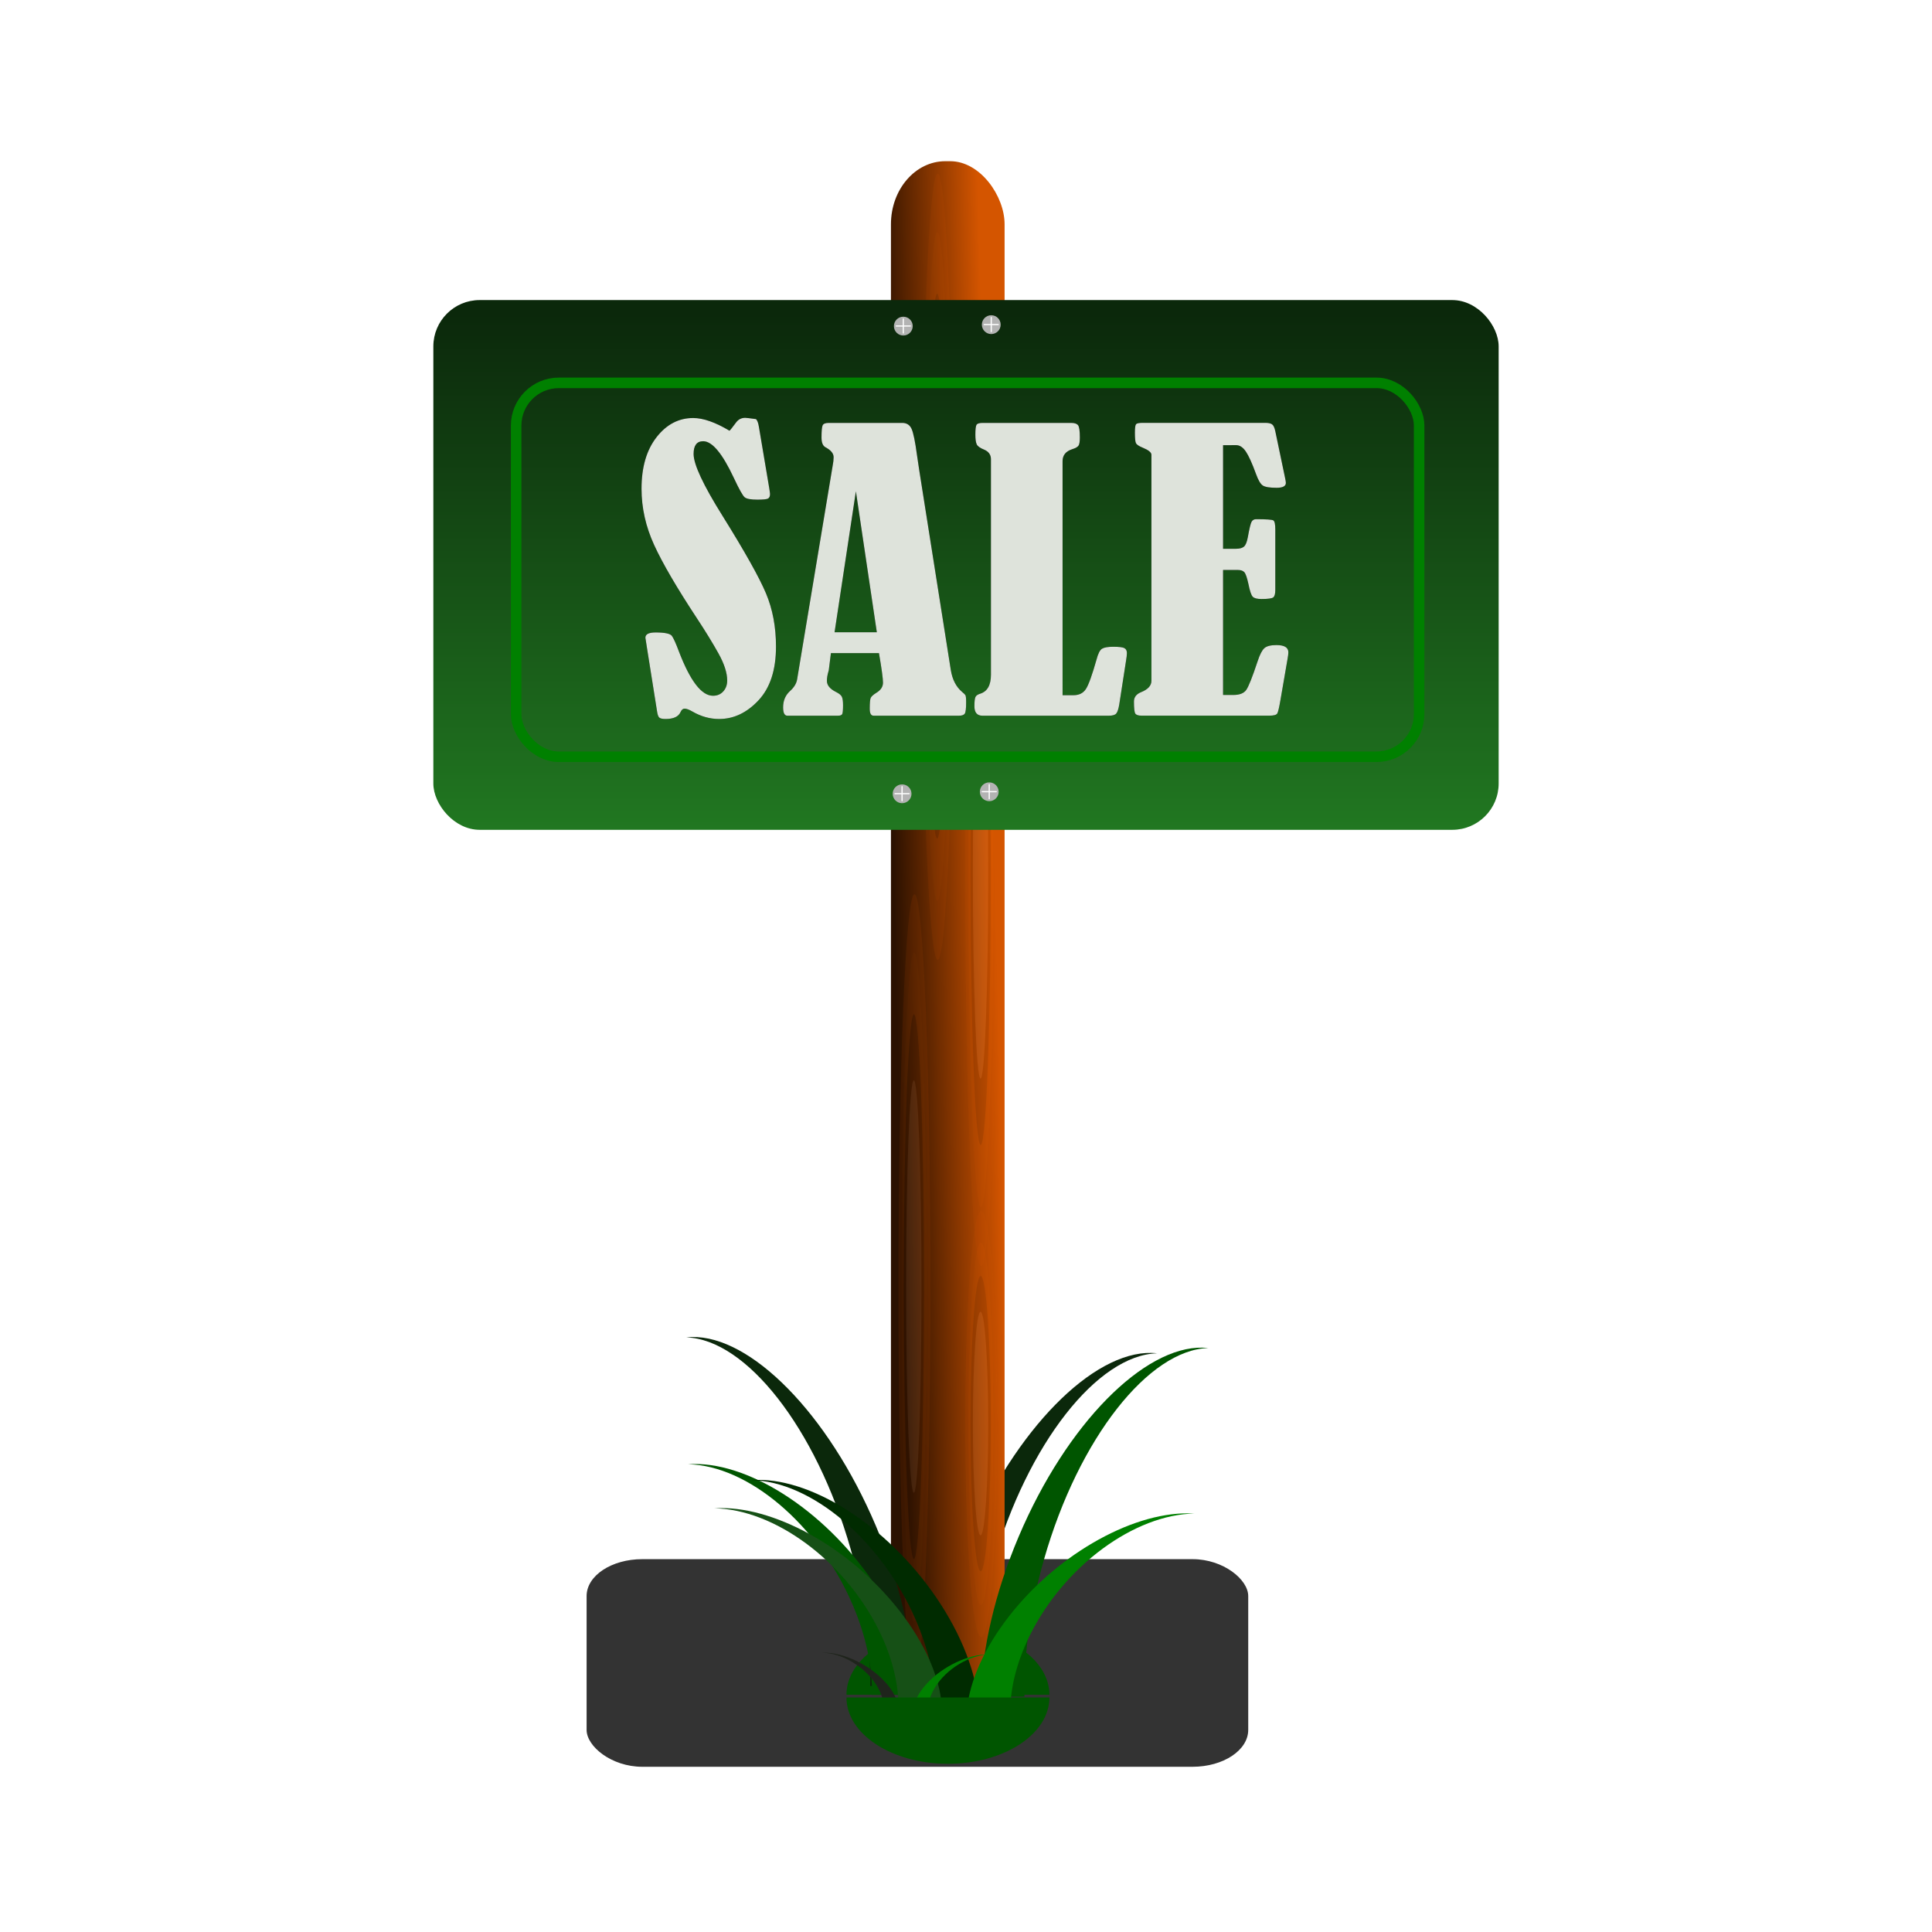 <svg:svg xmlns:dc="http://purl.org/dc/elements/1.1/" xmlns:ns2="http://creativecommons.org/ns#" xmlns:rdf="http://www.w3.org/1999/02/22-rdf-syntax-ns#" xmlns:svg="http://www.w3.org/2000/svg" height="172.676" id="svg4114" version="1.1" viewBox="-23.79 -14.387 172.676 172.676" width="172.676">
 <svg:defs id="defs4116">
  <svg:filter color-interpolation-filters="sRGB" height="3.042" id="filter3872" width="1.968" x="-.484" y="-1.021">
   <svg:feGaussianBlur id="feGaussianBlur3874" stdDeviation="50.291" />
  </svg:filter>
  <svg:filter color-interpolation-filters="sRGB" height="1.278" id="filter3914" width="1.139" x="-.069" y="-.139">
   <svg:feGaussianBlur id="feGaussianBlur3916" stdDeviation="3.995" />
  </svg:filter>
  <svg:filter color-interpolation-filters="sRGB" id="filter4858">
   <svg:feGaussianBlur id="feGaussianBlur4860" stdDeviation="0.635" />
  </svg:filter>
  <svg:linearGradient gradientUnits="userSpaceOnUse" id="linearGradient4957" x1="969.58" x2="1007.9" y1="367.31" y2="366.21">
   <svg:stop id="stop3019" offset="0" stop-color="#2b1100" />
   <svg:stop id="stop3021" offset="1" stop-color="#d45500" />
  </svg:linearGradient>
  <svg:linearGradient gradientUnits="userSpaceOnUse" id="linearGradient4959" x1="245.97" x2="245.97" y1="207.4" y2="253.96">
   <svg:stop id="stop4330" offset="0" stop-color="#0b280b" />
   <svg:stop id="stop4332" offset="1" stop-color="#217821" />
  </svg:linearGradient>
 </svg:defs>
 <svg:g id="layer1" transform="translate(1.471 -14.878)">
  <svg:g id="g4892" transform="translate(-186.22 -178.89)">
   <svg:rect fill="#333" filter="url(#filter3872)" height="118.19" id="rect3094" ry="20.996" transform="matrix(.237 0 0 .157 156.33 205.4)" width="249.51" x="240.75" y="721.87" />
   <svg:path d="m644.36 700.56c0 38.05-30.995 68.895-69.228 68.895-38.234 0-69.228-30.846-69.228-68.895" fill="#050" filter="url(#filter3914)" id="path3918" transform="matrix(.131 0 0 -.086 170.34 391.1)" />
   <svg:path d="m263.88 300.3c0.169 0.004 0.335 0.016 0.5 0.035-5.303 0.153-11.578 8.031-14.681 18.894-1.239 4.339-1.802 8.561-1.752 12.264h-3.908c0.129-4.239 1.255-9.264 3.408-14.332 4.285-10.087 11.201-16.984 16.433-16.861z" fill="#0b280b" id="path3890" />
   <svg:g id="g3069" transform="matrix(.237 0 0 .275 11.038 157.39)">
    <svg:rect fill="url(#linearGradient4957)" height="502.86" id="rect2995" ry="20.496" width="42.857" x="968.57" y="132.36" />
    <svg:g id="g3033" opacity=".1" transform="matrix(.212 0 0 1.179 714.58 -15.209)">
     <svg:path d="m1386.5 320.8c0 70.411-13.719 127.49-30.642 127.49s-30.642-57.079-30.642-127.49 13.719-127.49 30.642-127.49 30.642 57.079 30.642 127.49z" fill="#d45500" id="path3025" transform="matrix(.929 0 0 .85 99.038 48.735)" />
     <svg:path d="m1386.5 320.8c0 70.411-13.719 127.49-30.642 127.49s-30.642-57.079-30.642-127.49 13.719-127.49 30.642-127.49 30.642 57.079 30.642 127.49z" fill="#f60" id="path3029" transform="matrix(.723 0 0 .723 377.74 89.4)" />
     <svg:path d="m1386.5 320.8c0 70.411-13.719 127.49-30.642 127.49s-30.642-57.079-30.642-127.49 13.719-127.49 30.642-127.49 30.642 57.079 30.642 127.49z" fill="#520" id="path3027" transform="matrix(.589 0 0 .589 559.07 132.3)" />
     <svg:path d="m1386.5 320.8c0 70.411-13.719 127.49-30.642 127.49s-30.642-57.079-30.642-127.49 13.719-127.49 30.642-127.49 30.642 57.079 30.642 127.49z" fill="#ffb380" id="path3031" transform="matrix(.446 0 0 .446 752.77 178.13)" />
    </svg:g>
    <svg:g id="g3039" opacity=".1" transform="matrix(.212 0 0 1.179 689.41 119.39)">
     <svg:path d="m1386.5 320.8c0 70.411-13.719 127.49-30.642 127.49s-30.642-57.079-30.642-127.49 13.719-127.49 30.642-127.49 30.642 57.079 30.642 127.49z" fill="#d45500" id="path3041" transform="matrix(.929 0 0 .85 99.038 48.735)" />
     <svg:path d="m1386.5 320.8c0 70.411-13.719 127.49-30.642 127.49s-30.642-57.079-30.642-127.49 13.719-127.49 30.642-127.49 30.642 57.079 30.642 127.49z" fill="#f60" id="path3043" transform="matrix(.723 0 0 .723 377.74 89.4)" />
     <svg:path d="m1386.5 320.8c0 70.411-13.719 127.49-30.642 127.49s-30.642-57.079-30.642-127.49 13.719-127.49 30.642-127.49 30.642 57.079 30.642 127.49z" fill="#520" id="path3045" transform="matrix(.589 0 0 .589 559.07 132.3)" />
     <svg:path d="m1386.5 320.8c0 70.411-13.719 127.49-30.642 127.49s-30.642-57.079-30.642-127.49 13.719-127.49 30.642-127.49 30.642 57.079 30.642 127.49z" fill="#ffb380" id="path3047" transform="matrix(.446 0 0 .446 752.77 178.13)" />
    </svg:g>
    <svg:g id="g3049" opacity=".1" transform="matrix(.212 0 0 1.179 698.17 -114.79)">
     <svg:path d="m1386.5 320.8c0 70.411-13.719 127.49-30.642 127.49s-30.642-57.079-30.642-127.49 13.719-127.49 30.642-127.49 30.642 57.079 30.642 127.49z" fill="#d45500" id="path3051" transform="matrix(.929 0 0 .85 99.038 48.735)" />
     <svg:path d="m1386.5 320.8c0 70.411-13.719 127.49-30.642 127.49s-30.642-57.079-30.642-127.49 13.719-127.49 30.642-127.49 30.642 57.079 30.642 127.49z" fill="#f60" id="path3053" transform="matrix(.723 0 0 .723 377.74 89.4)" />
     <svg:path d="m1386.5 320.8c0 70.411-13.719 127.49-30.642 127.49s-30.642-57.079-30.642-127.49 13.719-127.49 30.642-127.49 30.642 57.079 30.642 127.49z" fill="#520" id="path3055" transform="matrix(.589 0 0 .589 559.07 132.3)" />
     <svg:path d="m1386.5 320.8c0 70.411-13.719 127.49-30.642 127.49s-30.642-57.079-30.642-127.49 13.719-127.49 30.642-127.49 30.642 57.079 30.642 127.49z" fill="#ffb380" id="path3057" transform="matrix(.446 0 0 .446 752.77 178.13)" />
    </svg:g>
    <svg:g id="g3059" opacity=".1" transform="matrix(.212 0 0 .639 714.58 337.37)">
     <svg:path d="m1386.5 320.8c0 70.411-13.719 127.49-30.642 127.49s-30.642-57.079-30.642-127.49 13.719-127.49 30.642-127.49 30.642 57.079 30.642 127.49z" fill="#d45500" id="path3061" transform="matrix(.929 0 0 .85 99.038 48.735)" />
     <svg:path d="m1386.5 320.8c0 70.411-13.719 127.49-30.642 127.49s-30.642-57.079-30.642-127.49 13.719-127.49 30.642-127.49 30.642 57.079 30.642 127.49z" fill="#f60" id="path3063" transform="matrix(.723 0 0 .723 377.74 89.4)" />
     <svg:path d="m1386.5 320.8c0 70.411-13.719 127.49-30.642 127.49s-30.642-57.079-30.642-127.49 13.719-127.49 30.642-127.49 30.642 57.079 30.642 127.49z" fill="#520" id="path3065" transform="matrix(.589 0 0 .589 559.07 132.3)" />
     <svg:path d="m1386.5 320.8c0 70.411-13.719 127.49-30.642 127.49s-30.642-57.079-30.642-127.49 13.719-127.49 30.642-127.49 30.642 57.079 30.642 127.49z" fill="#ffb380" id="path3067" transform="matrix(.446 0 0 .446 752.77 178.13)" />
    </svg:g>
   </svg:g>
   <svg:rect fill="url(#linearGradient4959)" height="47.347" id="rect2985" ry="4.142" width="95.214" x="199.69" y="206.2" />
   <svg:path d="m222.8 298.88c-0.169 0.004-0.335 0.016-0.5 0.035 5.303 0.153 11.578 8.031 14.681 18.894 1.239 4.339 1.802 8.561 1.752 12.264h3.908c-0.129-4.239-1.255-9.264-3.408-14.332-4.285-10.087-11.201-16.984-16.433-16.861z" fill="#0b280b" id="path3876" />
   <svg:path d="m222.96 310.23c-0.169 0.003-0.335 0.011-0.5 0.023 5.303 0.101 11.578 5.313 14.681 12.499 1.239 2.87 1.802 5.663 1.752 8.113h3.908c-0.129-2.804-1.255-6.128-3.408-9.481-4.285-6.673-11.201-11.235-16.433-11.154z" fill="#050" id="path3884" />
   <svg:path d="m228.63 311.65c-0.169 0.003-0.335 0.011-0.5 0.023 5.303 0.101 11.578 5.313 14.681 12.499 1.239 2.87 1.802 5.663 1.752 8.113h3.908c-0.129-2.804-1.255-6.128-3.408-9.481-4.285-6.673-11.201-11.235-16.433-11.154z" fill="#002b00" id="path3886" />
   <svg:path d="m268.45 299.83c0.169 0.004 0.335 0.016 0.5 0.035-5.303 0.153-11.578 8.031-14.681 18.894-1.239 4.339-1.802 8.561-1.752 12.264h-3.908c0.129-4.239 1.255-9.264 3.408-14.332 4.285-10.087 11.201-16.984 16.433-16.861z" fill="#050" id="path3888" />
   <svg:path d="m267.19 314.64c0.169 0.002 0.335 0.009 0.5 0.02-5.303 0.088-11.578 4.623-14.681 10.876-1.239 2.498-1.802 4.928-1.752 7.06h-3.908c0.129-2.44 1.255-5.333 3.408-8.251 4.285-5.806 11.201-9.777 16.433-9.706z" fill="#008000" id="path3892" />
   <svg:path d="m225.32 314.17c-0.169 0.002-0.335 0.009-0.5 0.02 5.303 0.088 11.578 4.623 14.681 10.876 1.239 2.498 1.802 4.928 1.752 7.06h3.908c-0.129-2.44-1.255-5.333-3.408-8.251-4.285-5.806-11.201-9.777-16.433-9.706z" fill="#165016" id="path3894" />
   <svg:path d="m234.6 327.09c-0.056 0.001-0.112 0.003-0.167 0.005 1.77 0.024 3.864 1.256 4.9 2.955 0.414 0.679 0.601 1.339 0.585 1.918h1.304c-0.043-0.663-0.419-1.449-1.138-2.241-1.43-1.577-3.739-2.656-5.485-2.637z" fill="#1f241c" id="path3896" />
   <svg:path d="m249.25 327.25c0.056 0.001 0.112 0.003 0.167 0.005-1.77 0.024-3.864 1.256-4.9 2.955-0.414 0.679-0.601 1.339-0.585 1.918h-1.304c0.043-0.663 0.419-1.449 1.138-2.241 1.43-1.577 3.739-2.656 5.485-2.637z" fill="#008000" id="path3898" />
   <svg:path d="m644.36 700.56c0 38.05-30.995 68.895-69.228 68.895-38.234 0-69.228-30.846-69.228-68.895" fill="#050" filter="url(#filter3914)" id="path3900" transform="matrix(.131 0 0 .086 170.34 270.85)" />
   <svg:g id="g3940" transform="matrix(.237 0 0 .237 162.55 147.13)">
    <svg:path d="m123.43 231.6c0 6.66-3.97 12.06-8.867 12.06s-8.867-5.399-8.867-12.06c0-6.66 3.97-12.06 8.867-12.06s8.867 5.399 8.867 12.06z" fill="#b3b3b3" id="path3932" transform="matrix(.4 0 0 .294 288.12 190.97)" />
    <svg:rect fill="#fff" height="5.763" id="rect3936" ry=".203" width=".457" x="333.71" y="256.14" />
    <svg:rect fill="#fff" height="5.763" id="rect3938" ry=".203" transform="rotate(90)" width=".457" x="258.79" y="-336.82" />
   </svg:g>
   <svg:g id="g3945" transform="matrix(.237 0 0 .237 170.41 147)">
    <svg:path d="m123.43 231.6c0 6.66-3.97 12.06-8.867 12.06s-8.867-5.399-8.867-12.06c0-6.66 3.97-12.06 8.867-12.06s8.867 5.399 8.867 12.06z" fill="#b3b3b3" id="path3947" transform="matrix(.4 0 0 .294 288.12 190.97)" />
    <svg:rect fill="#fff" height="5.763" id="rect3949" ry=".203" width=".457" x="333.71" y="256.14" />
    <svg:rect fill="#fff" height="5.763" id="rect3951" ry=".203" transform="rotate(90)" width=".457" x="258.79" y="-336.82" />
   </svg:g>
   <svg:g id="g3953" transform="matrix(.237 0 0 .237 162.44 188.93)">
    <svg:path d="m123.43 231.6c0 6.66-3.97 12.06-8.867 12.06s-8.867-5.399-8.867-12.06c0-6.66 3.97-12.06 8.867-12.06s8.867 5.399 8.867 12.06z" fill="#b3b3b3" id="path3955" transform="matrix(.4 0 0 .294 288.12 190.97)" />
    <svg:rect fill="#fff" height="5.763" id="rect3957" ry=".203" width=".457" x="333.71" y="256.14" />
    <svg:rect fill="#fff" height="5.763" id="rect3959" ry=".203" transform="rotate(90)" width=".457" x="258.79" y="-336.82" />
   </svg:g>
   <svg:g id="g3961" transform="matrix(.237 0 0 .237 170.23 188.75)">
    <svg:path d="m123.43 231.6c0 6.66-3.97 12.06-8.867 12.06s-8.867-5.399-8.867-12.06c0-6.66 3.97-12.06 8.867-12.06s8.867 5.399 8.867 12.06z" fill="#b3b3b3" id="path3963" transform="matrix(.4 0 0 .294 288.12 190.97)" />
    <svg:rect fill="#fff" height="5.763" id="rect3965" ry=".203" width=".457" x="333.71" y="256.14" />
    <svg:rect fill="#fff" height="5.763" id="rect3967" ry=".203" transform="rotate(90)" width=".457" x="258.79" y="-336.82" />
   </svg:g>
   <svg:g id="g4880" transform="translate(109.9 -6.221)">
    <svg:g filter="url(#filter4858)" id="text4342" transform="matrix(1.029 0 0 .972 -109.39 6.739)">
     <svg:path d="m219.29 223.62c0.067-0.056 0.256-0.306 0.567-0.751 0.2-0.289 0.467-0.434 0.801-0.434 0.078 0 0.389 0.039 0.934 0.117 0.111 0.111 0.195 0.345 0.25 0.701l0.901 5.655c0.044 0.3 0.067 0.478 0.067 0.534-0 0.211-0.058 0.35-0.175 0.417-0.117 0.067-0.425 0.1-0.926 0.1-0.567 0-0.934-0.072-1.101-0.217-0.167-0.145-0.484-0.745-0.951-1.802-0.99-2.235-1.874-3.353-2.652-3.353-0.556 0-0.834 0.389-0.834 1.168-0 0.968 0.84 2.869 2.519 5.705 1.924 3.269 3.178 5.635 3.762 7.098 0.584 1.462 0.876 3.1 0.876 4.913-0 2.146-0.506 3.792-1.518 4.938s-2.152 1.718-3.42 1.718c-0.801 0-1.574-0.228-2.319-0.684-0.289-0.178-0.517-0.267-0.684-0.267-0.145 0-0.261 0.106-0.35 0.317-0.178 0.423-0.612 0.634-1.301 0.634-0.267 0-0.448-0.042-0.542-0.125-0.095-0.083-0.164-0.303-0.209-0.659l-0.834-5.555c-0.111-0.712-0.167-1.09-0.167-1.134 0-0.322 0.295-0.484 0.884-0.484 0.801 0 1.273 0.106 1.418 0.317 0.145 0.211 0.35 0.695 0.617 1.451 0.979 2.702 1.963 4.053 2.953 4.053 0.367 0 0.664-0.133 0.892-0.4 0.228-0.267 0.342-0.601 0.342-1.001-0-0.701-0.253-1.532-0.759-2.494-0.506-0.962-1.126-2.032-1.86-3.211-1.757-2.825-3-5.079-3.728-6.764-0.728-1.685-1.093-3.406-1.093-5.163 0-1.98 0.434-3.559 1.301-4.737 0.867-1.179 1.929-1.768 3.186-1.768 0.867 0 1.918 0.389 3.153 1.168z" id="path4872" />
     <svg:path d="m232.27 244.07h-4.17l-0.183 1.535c-0 0.033-0.011 0.083-0.033 0.15-0.089 0.323-0.133 0.612-0.133 0.867-0 0.4 0.261 0.74 0.784 1.018 0.278 0.145 0.45 0.295 0.517 0.45 0.067 0.156 0.1 0.411 0.1 0.767-0 0.456-0.025 0.731-0.075 0.826-0.05 0.095-0.17 0.142-0.359 0.142h-4.404c-0.245 0-0.367-0.256-0.367-0.767 0-0.612 0.195-1.107 0.584-1.485 0.367-0.345 0.578-0.712 0.634-1.101l3.086-19.634c0.056-0.3 0.083-0.562 0.083-0.784 0-0.345-0.239-0.651-0.717-0.917-0.222-0.133-0.334-0.428-0.334-0.884 0-0.612 0.033-0.99 0.1-1.134 0.067-0.145 0.245-0.217 0.534-0.217h6.372c0.389 0 0.662 0.184 0.817 0.55 0.156 0.367 0.311 1.168 0.467 2.402 0.067 0.478 0.133 0.951 0.2 1.418l2.736 18.332c0.133 0.89 0.461 1.568 0.984 2.035 0.145 0.122 0.239 0.22 0.284 0.292 0.044 0.072 0.067 0.292 0.067 0.659-0 0.567-0.039 0.915-0.117 1.043-0.078 0.128-0.245 0.192-0.5 0.192h-7.423c-0.222 0-0.334-0.211-0.334-0.634-0-0.534 0.028-0.867 0.083-1.001 0.056-0.133 0.217-0.289 0.484-0.467 0.389-0.245 0.584-0.556 0.584-0.934-0-0.389-0.117-1.296-0.35-2.719zm-2.002-14.879-1.852 12.961h3.67z" id="path4874" />
     <svg:path d="m248.22 247.94h0.951c0.489 0 0.851-0.195 1.084-0.584 0.234-0.389 0.539-1.29 0.917-2.702 0.133-0.545 0.295-0.876 0.484-0.993 0.189-0.117 0.512-0.175 0.968-0.175 0.5 0 0.823 0.042 0.967 0.125 0.145 0.083 0.217 0.236 0.217 0.459-0 0.156-0.028 0.406-0.083 0.751l-0.584 3.987c-0.067 0.411-0.153 0.684-0.259 0.817-0.106 0.133-0.32 0.2-0.642 0.2h-10.976c-0.467 0-0.701-0.289-0.701-0.867 0-0.445 0.031-0.731 0.092-0.859 0.061-0.128 0.192-0.225 0.392-0.292 0.634-0.2 0.951-0.784 0.951-1.752v-19.817c0-0.411-0.2-0.706-0.601-0.884-0.345-0.145-0.556-0.306-0.634-0.484-0.078-0.178-0.117-0.473-0.117-0.884 0-0.489 0.033-0.792 0.1-0.909 0.067-0.117 0.245-0.175 0.534-0.175h7.69c0.289 0 0.487 0.07 0.592 0.209 0.106 0.139 0.158 0.514 0.158 1.126-0 0.367-0.036 0.614-0.108 0.742-0.072 0.128-0.259 0.242-0.559 0.342-0.556 0.189-0.834 0.556-0.834 1.101z" id="path4876" />
     <svg:path d="m262.16 224.95v9.525h1.134c0.311 0 0.539-0.067 0.684-0.2 0.145-0.133 0.256-0.423 0.334-0.867 0.133-0.79 0.242-1.262 0.325-1.418 0.083-0.156 0.214-0.234 0.392-0.234 0.879 0 1.376 0.036 1.493 0.108 0.117 0.072 0.175 0.353 0.175 0.842v5.555c-0 0.345-0.056 0.57-0.167 0.676-0.111 0.106-0.456 0.158-1.034 0.158-0.378 0-0.631-0.07-0.759-0.209-0.128-0.139-0.253-0.531-0.375-1.176-0.122-0.589-0.242-0.951-0.359-1.084-0.117-0.133-0.297-0.2-0.542-0.2h-1.301v11.493h0.884c0.545 0 0.92-0.153 1.126-0.459 0.206-0.306 0.537-1.187 0.993-2.644 0.189-0.612 0.384-1.012 0.584-1.201 0.2-0.189 0.55-0.284 1.051-0.284 0.689 0 1.034 0.222 1.034 0.667-0 0.133-0.022 0.328-0.067 0.584l-0.617 3.787c-0.111 0.689-0.203 1.104-0.275 1.243-0.072 0.139-0.297 0.209-0.676 0.209h-11.126c-0.278 0-0.456-0.064-0.534-0.192-0.078-0.128-0.117-0.498-0.117-1.109 0-0.389 0.2-0.673 0.601-0.851 0.612-0.256 0.917-0.606 0.917-1.051v-20.801c-0.011-0.211-0.261-0.423-0.751-0.634-0.334-0.145-0.531-0.284-0.592-0.417-0.061-0.133-0.092-0.456-0.092-0.968 0-0.434 0.033-0.692 0.1-0.776 0.067-0.083 0.261-0.125 0.584-0.125h10.642c0.267 0 0.462 0.044 0.584 0.133 0.122 0.089 0.217 0.3 0.284 0.634l0.851 4.304c0.044 0.222 0.067 0.373 0.067 0.45-0 0.3-0.267 0.45-0.801 0.45-0.601 0-1.001-0.07-1.201-0.209-0.2-0.139-0.395-0.487-0.584-1.043-0.345-1.001-0.642-1.696-0.892-2.085-0.25-0.389-0.531-0.584-0.842-0.584z" id="path4878" />
    </svg:g>
    <svg:g fill="#dee3db" id="text4336" transform="matrix(1.029 0 0 .972 -109.39 6.739)">
     <svg:path d="m219.29 223.62c0.067-0.056 0.256-0.306 0.567-0.751 0.2-0.289 0.467-0.434 0.801-0.434 0.078 0 0.389 0.039 0.934 0.117 0.111 0.111 0.195 0.345 0.25 0.701l0.901 5.655c0.044 0.3 0.067 0.478 0.067 0.534-0 0.211-0.058 0.35-0.175 0.417-0.117 0.067-0.425 0.1-0.926 0.1-0.567 0-0.934-0.072-1.101-0.217-0.167-0.145-0.484-0.745-0.951-1.802-0.99-2.235-1.874-3.353-2.652-3.353-0.556 0-0.834 0.389-0.834 1.168-0 0.968 0.84 2.869 2.519 5.705 1.924 3.269 3.178 5.635 3.762 7.098 0.584 1.462 0.876 3.1 0.876 4.913-0 2.146-0.506 3.792-1.518 4.938s-2.152 1.718-3.42 1.718c-0.801 0-1.574-0.228-2.319-0.684-0.289-0.178-0.517-0.267-0.684-0.267-0.145 0-0.261 0.106-0.35 0.317-0.178 0.423-0.612 0.634-1.301 0.634-0.267 0-0.448-0.042-0.542-0.125-0.095-0.083-0.164-0.303-0.209-0.659l-0.834-5.555c-0.111-0.712-0.167-1.09-0.167-1.134 0-0.322 0.295-0.484 0.884-0.484 0.801 0 1.273 0.106 1.418 0.317 0.145 0.211 0.35 0.695 0.617 1.451 0.979 2.702 1.963 4.053 2.953 4.053 0.367 0 0.664-0.133 0.892-0.4 0.228-0.267 0.342-0.601 0.342-1.001-0-0.701-0.253-1.532-0.759-2.494-0.506-0.962-1.126-2.032-1.86-3.211-1.757-2.825-3-5.079-3.728-6.764-0.728-1.685-1.093-3.406-1.093-5.163 0-1.98 0.434-3.559 1.301-4.737 0.867-1.179 1.929-1.768 3.186-1.768 0.867 0 1.918 0.389 3.153 1.168z" id="path4863" />
     <svg:path d="m232.27 244.07h-4.17l-0.183 1.535c-0 0.033-0.011 0.083-0.033 0.15-0.089 0.323-0.133 0.612-0.133 0.867-0 0.4 0.261 0.74 0.784 1.018 0.278 0.145 0.45 0.295 0.517 0.45 0.067 0.156 0.1 0.411 0.1 0.767-0 0.456-0.025 0.731-0.075 0.826-0.05 0.095-0.17 0.142-0.359 0.142h-4.404c-0.245 0-0.367-0.256-0.367-0.767 0-0.612 0.195-1.107 0.584-1.485 0.367-0.345 0.578-0.712 0.634-1.101l3.086-19.634c0.056-0.3 0.083-0.562 0.083-0.784 0-0.345-0.239-0.651-0.717-0.917-0.222-0.133-0.334-0.428-0.334-0.884 0-0.612 0.033-0.99 0.1-1.134 0.067-0.145 0.245-0.217 0.534-0.217h6.372c0.389 0 0.662 0.184 0.817 0.55 0.156 0.367 0.311 1.168 0.467 2.402 0.067 0.478 0.133 0.951 0.2 1.418l2.736 18.332c0.133 0.89 0.461 1.568 0.984 2.035 0.145 0.122 0.239 0.22 0.284 0.292 0.044 0.072 0.067 0.292 0.067 0.659-0 0.567-0.039 0.915-0.117 1.043-0.078 0.128-0.245 0.192-0.5 0.192h-7.423c-0.222 0-0.334-0.211-0.334-0.634-0-0.534 0.028-0.867 0.083-1.001 0.056-0.133 0.217-0.289 0.484-0.467 0.389-0.245 0.584-0.556 0.584-0.934-0-0.389-0.117-1.296-0.35-2.719zm-2.002-14.879-1.852 12.961h3.67z" id="path4865" />
     <svg:path d="m248.22 247.94h0.951c0.489 0 0.851-0.195 1.084-0.584 0.234-0.389 0.539-1.29 0.917-2.702 0.133-0.545 0.295-0.876 0.484-0.993 0.189-0.117 0.512-0.175 0.968-0.175 0.5 0 0.823 0.042 0.967 0.125 0.145 0.083 0.217 0.236 0.217 0.459-0 0.156-0.028 0.406-0.083 0.751l-0.584 3.987c-0.067 0.411-0.153 0.684-0.259 0.817-0.106 0.133-0.32 0.2-0.642 0.2h-10.976c-0.467 0-0.701-0.289-0.701-0.867 0-0.445 0.031-0.731 0.092-0.859 0.061-0.128 0.192-0.225 0.392-0.292 0.634-0.2 0.951-0.784 0.951-1.752v-19.817c0-0.411-0.2-0.706-0.601-0.884-0.345-0.145-0.556-0.306-0.634-0.484-0.078-0.178-0.117-0.473-0.117-0.884 0-0.489 0.033-0.792 0.1-0.909 0.067-0.117 0.245-0.175 0.534-0.175h7.69c0.289 0 0.487 0.07 0.592 0.209 0.106 0.139 0.158 0.514 0.158 1.126-0 0.367-0.036 0.614-0.108 0.742-0.072 0.128-0.259 0.242-0.559 0.342-0.556 0.189-0.834 0.556-0.834 1.101z" id="path4867" />
     <svg:path d="m262.16 224.95v9.525h1.134c0.311 0 0.539-0.067 0.684-0.2 0.145-0.133 0.256-0.423 0.334-0.867 0.133-0.79 0.242-1.262 0.325-1.418 0.083-0.156 0.214-0.234 0.392-0.234 0.879 0 1.376 0.036 1.493 0.108 0.117 0.072 0.175 0.353 0.175 0.842v5.555c-0 0.345-0.056 0.57-0.167 0.676-0.111 0.106-0.456 0.158-1.034 0.158-0.378 0-0.631-0.07-0.759-0.209-0.128-0.139-0.253-0.531-0.375-1.176-0.122-0.589-0.242-0.951-0.359-1.084-0.117-0.133-0.297-0.2-0.542-0.2h-1.301v11.493h0.884c0.545 0 0.92-0.153 1.126-0.459 0.206-0.306 0.537-1.187 0.993-2.644 0.189-0.612 0.384-1.012 0.584-1.201 0.2-0.189 0.55-0.284 1.051-0.284 0.689 0 1.034 0.222 1.034 0.667-0 0.133-0.022 0.328-0.067 0.584l-0.617 3.787c-0.111 0.689-0.203 1.104-0.275 1.243-0.072 0.139-0.297 0.209-0.676 0.209h-11.126c-0.278 0-0.456-0.064-0.534-0.192-0.078-0.128-0.117-0.498-0.117-1.109 0-0.389 0.2-0.673 0.601-0.851 0.612-0.256 0.917-0.606 0.917-1.051v-20.801c-0.011-0.211-0.261-0.423-0.751-0.634-0.334-0.145-0.531-0.284-0.592-0.417-0.061-0.133-0.092-0.456-0.092-0.968 0-0.434 0.033-0.692 0.1-0.776 0.067-0.083 0.261-0.125 0.584-0.125h10.642c0.267 0 0.462 0.044 0.584 0.133 0.122 0.089 0.217 0.3 0.284 0.634l0.851 4.304c0.044 0.222 0.067 0.373 0.067 0.45-0 0.3-0.267 0.45-0.801 0.45-0.601 0-1.001-0.07-1.201-0.209-0.2-0.139-0.395-0.487-0.584-1.043-0.345-1.001-0.642-1.696-0.892-2.085-0.25-0.389-0.531-0.584-0.842-0.584z" id="path4869" />
    </svg:g>
   </svg:g>
   <svg:rect fill="none" height="33.418" id="rect4340" ry="3.814" stroke="#008000" stroke-width=".941" width="80.706" x="207.09" y="213.6" />
  </svg:g>
 </svg:g>
</svg:svg>